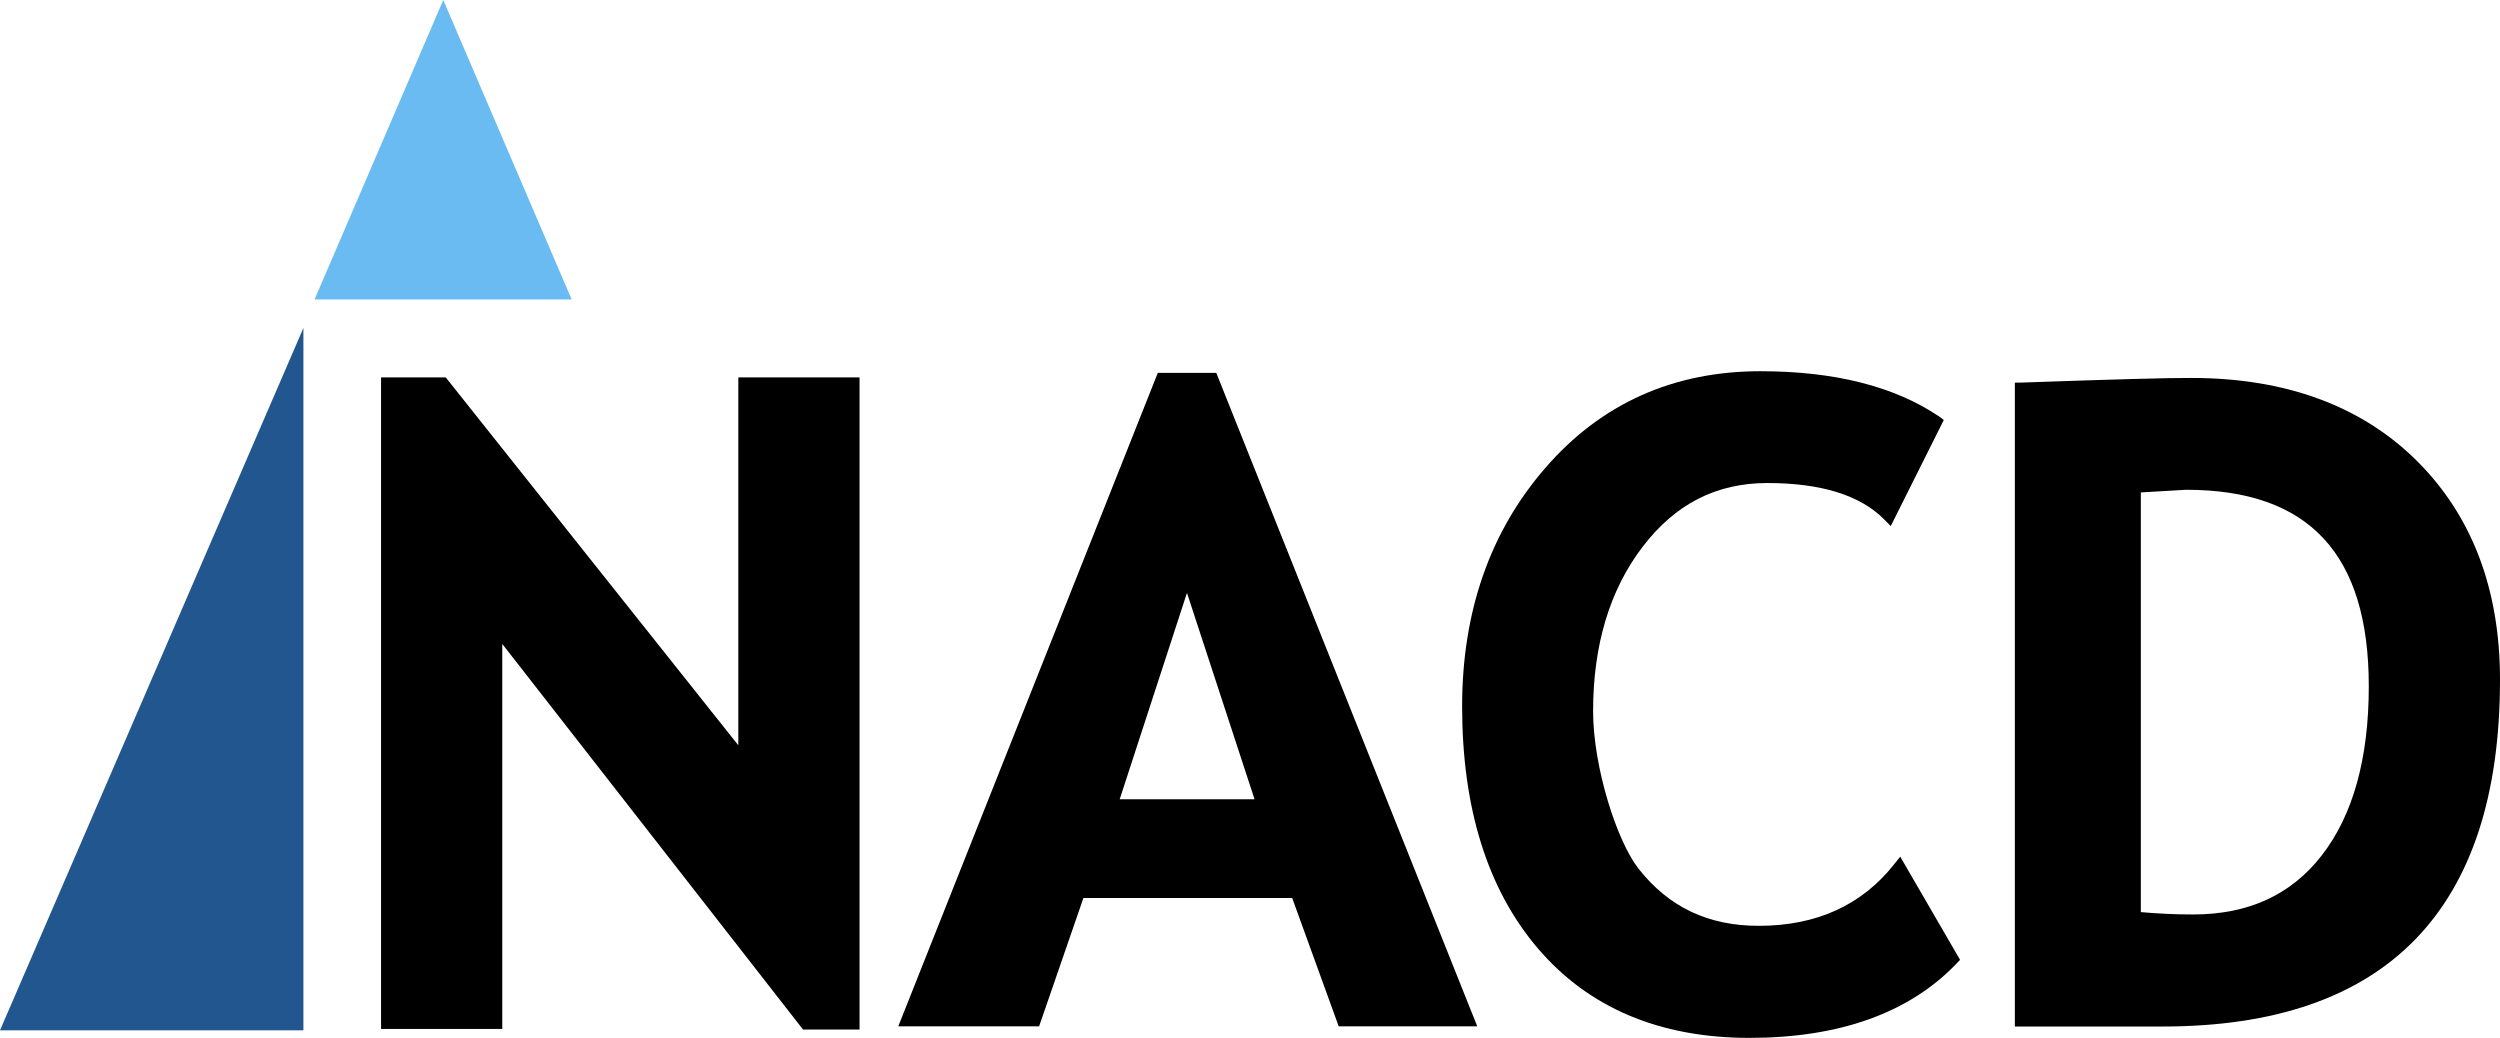 <svg xmlns="http://www.w3.org/2000/svg" viewBox="0 0 330 137"><defs><style>.cls-1{fill:#69bbf2;}.cls-2{fill:#21578e;}</style></defs><title>Asset 1</title><g id="Layer_2" data-name="Layer 2"><g id="Layer_1-2" data-name="Layer 1"><path d="M112.59,49.82H97.46V98.38L58.84,49.82H50.3v86h16V85c2.91,3.72,39.7,50.9,39.7,50.9h7.46V49.82Z"/><path d="M160,49.22h-7.17l-34.26,86.26h18.59s5.47-15.85,5.85-16.94h27.56c.38,1.06,6.14,16.94,6.14,16.94H195L160.55,49.22Zm-3.3,29.1,8.9,27.18H147.8C148.43,103.57,155.32,82.45,156.66,78.32Z"/><path d="M204,61.75c-7.32,8.41-11,19-11,31.5,0,13.41,3.35,24.15,10,31.94S219,137,230.91,137s21.14-3.3,27.37-9.83l.45-.47-7.9-13.62-.8,1c-4.27,5.41-10.28,8.13-17.86,8.13-6.69,0-11.88-2.46-15.88-7.54-2.89-3.68-6-13.48-6-20.79,0-8.72,2.19-16,6.52-21.68s9.74-8.44,16.49-8.44c7.09,0,12.27,1.62,15.41,4.8l.87.88,7-14L256,55c-5.9-4-13.85-6-23.63-6C220.86,49,211.32,53.29,204,61.75Z"/><path d="M266.81,50.5l-.85,0v85h19.52c29.53,0,44.52-15.4,44.52-45.79,0-11.93-3.7-21.66-11-28.9s-17.31-10.92-29.73-10.92C286.23,49.87,278.88,50.08,266.81,50.5Zm21.75,14.15c16.23,0,24.12,8.48,24.12,25.95,0,9.52-2.09,17-6.19,22.29s-9.77,7.82-17,7.82c-2.48,0-4.75-.12-6.9-.31V65Z"/><polygon class="cls-1" points="75.46 39.53 58.51 0 41.52 39.53 75.46 39.53"/><polygon class="cls-2" points="40.05 43.29 40.05 136 0 136 40.05 43.29"/></g></g></svg>